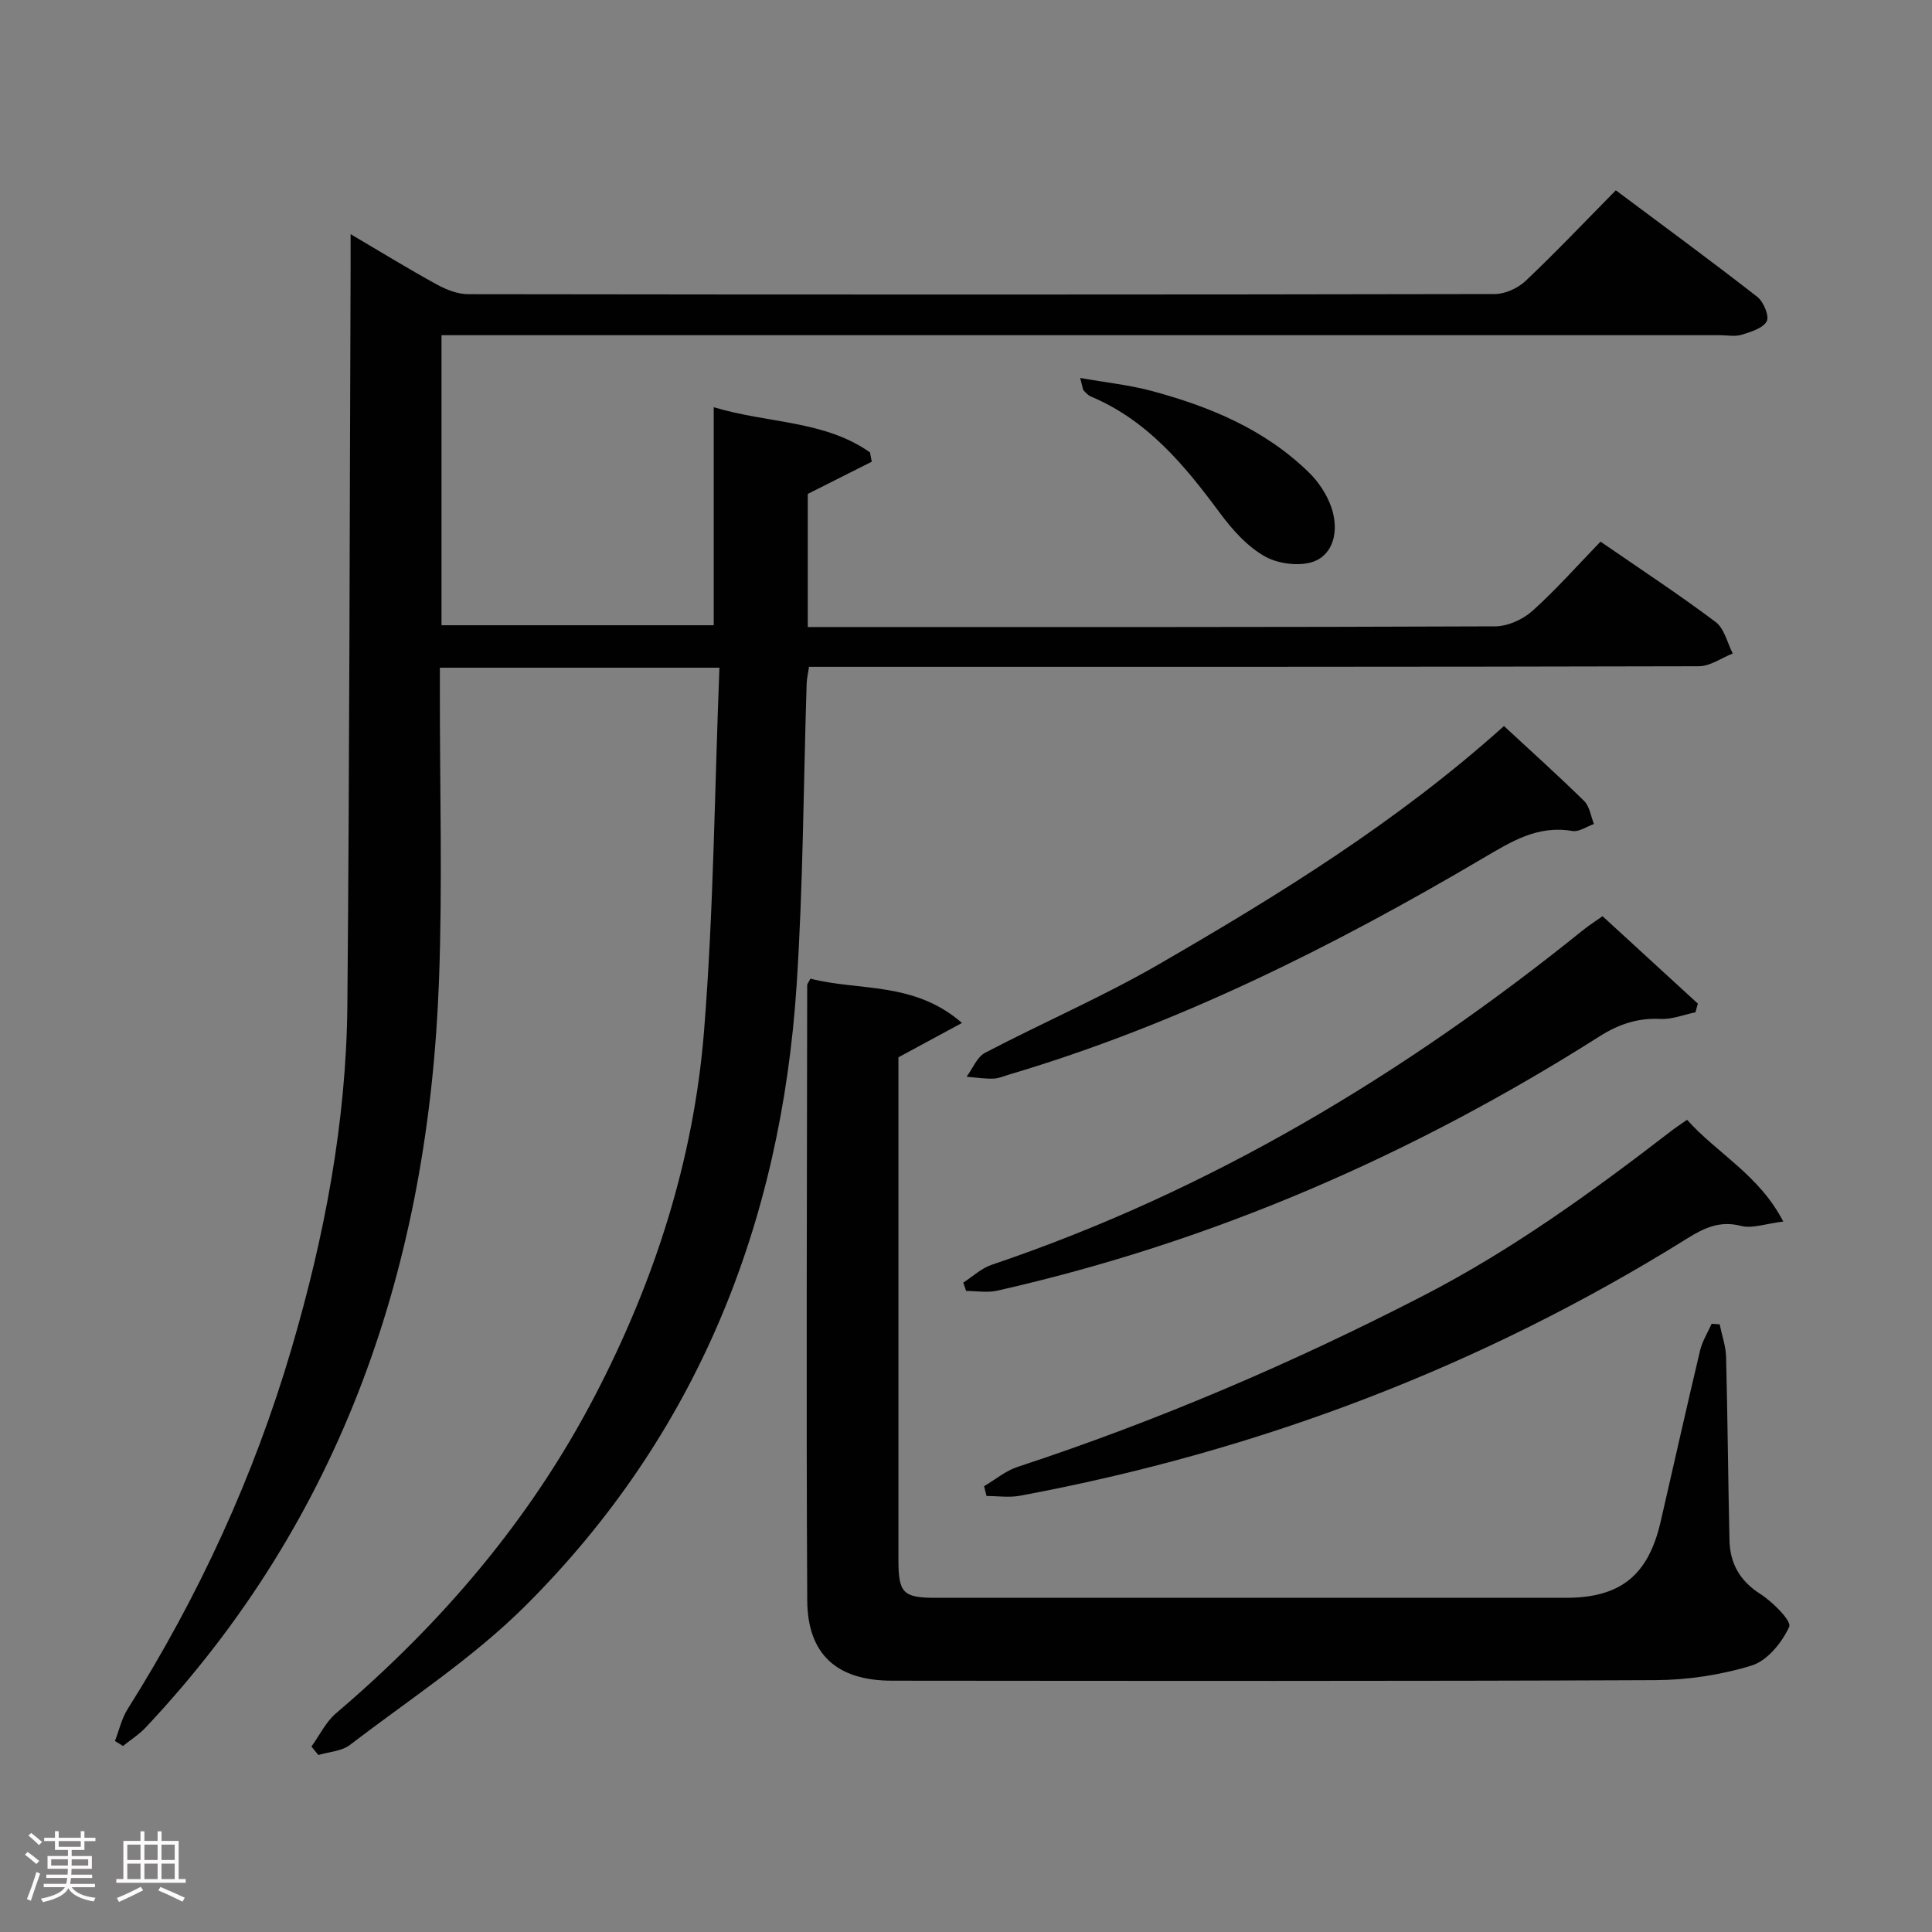 <svg enable-background="new 0 0 400 400" viewBox="0 0 400 400" xmlns="http://www.w3.org/2000/svg"><rect x="0" y="0" width="400" height="400" fill="#808080" stroke="none"/><path d="m5.17 384 .55-.58c.85.61 1.65 1.24 2.4 1.87l-.59.64c-.83-.73-1.62-1.38-2.36-1.93m1.22 9.53-.82-.34c.71-1.76 1.37-3.64 1.98-5.63.24.13.5.25.76.36-.6 1.67-1.24 3.54-1.92 5.61m-.5-13.5.57-.54c.56.44 1.31 1.06 2.26 1.87l-.64.64c-.68-.66-1.41-1.32-2.19-1.97m3.25.46h2.24v-1.36h.77v1.36h4.57v-1.36h.76v1.36h2.28v.69h-2.28v1.84h-2.64v1.26h4.18v2.64h-4.21c0 .45-.02.86-.05 1.21h4.32v.69h-4.38c-.04.34-.1.75-.19 1.22h5.15v.69h-4.82c.87 1.19 2.51 1.92 4.93 2.19-.17.31-.3.57-.37.76-2.77-.49-4.52-1.41-5.26-2.76-.56 1.26-2.3 2.23-5.24 2.9-.12-.24-.26-.48-.43-.72 2.73-.55 4.38-1.34 4.96-2.38h-4.38v-.69h4.65c.1-.38.17-.79.21-1.22h-4.32v-.69h4.4c.03-.34.05-.75.05-1.21h-4.2v-2.64h4.23v-1.26h-2.69v-1.84h-2.24zm1.46 4.46v1.29h3.45c.01-.4.02-.57.01-.53v-.32-.45h-3.46zm1.55-2.59h4.57v-1.19h-4.57zm6.11 2.59h-3.42v.77c-.02.19-.01.37-.02.53h3.44z" fill="#fcfafa"/><path d="m32.63 379.16h.82v1.98h3.54v7.89h1.46v.78h-14.37v-.78h1.46v-7.89h3.54v-1.98h.82v1.98h2.73zm-3.49 11.48.5.73c-1.61.82-3.28 1.63-5 2.41-.13-.27-.28-.55-.44-.82 1.75-.72 3.4-1.49 4.94-2.32m-2.78-5.55h2.73v-3.18h-2.73zm0 3.95h2.73v-3.2h-2.73zm3.54-3.95h2.73v-3.18h-2.73zm0 3.95h2.73v-3.2h-2.73zm7.89 4.68c-1.84-.92-3.51-1.7-5.02-2.32l.45-.73c1.89.8 3.57 1.55 5.04 2.23zm-1.62-11.81h-2.73v3.18h2.73zm-2.73 7.13h2.73v-3.2h-2.73z" fill="#fcfafa"/><g fill="#010102"><path d="m148.95 138.24c-20.09 0-38.55 0-57.88 0v5.25c-.02 19.83.55 39.68-.18 59.49-2.15 58.58-19.84 111.24-60.74 154.69-1.37 1.45-3.12 2.55-4.69 3.82-.55-.35-1.11-.69-1.66-1.04.86-2.22 1.39-4.65 2.64-6.63 14.71-23.35 26.15-48.17 33.93-74.65 6.82-23.21 11.33-46.87 11.55-71.1.45-50.97.47-101.95.67-152.93.01-1.92 0-3.84 0-6.66 6.54 3.85 12.16 7.31 17.94 10.47 1.94 1.06 4.28 1.96 6.44 1.96 70.82.1 141.65.11 212.47-.03 2.17 0 4.81-1.2 6.41-2.71 6.28-5.94 12.24-12.23 18.69-18.77 9.97 7.45 19.73 14.61 29.28 22.05 1.3 1.01 2.54 4 1.96 5.07-.8 1.46-3.29 2.2-5.2 2.79-1.37.42-2.97.09-4.47.09-85.99 0-171.98 0-257.97 0-2.13 0-4.27 0-6.73 0v60.05h56.36c0-14.63 0-29.35 0-45.14 11.3 3.4 22.89 2.68 32.35 9.35.12.64.25 1.28.37 1.93-4.28 2.16-8.56 4.31-13.25 6.67v27.56h5.33c45.66 0 91.32.05 136.98-.14 2.61-.01 5.74-1.42 7.72-3.2 4.93-4.42 9.33-9.42 14.1-14.34 8.37 5.77 16.29 10.97 23.85 16.65 1.79 1.35 2.39 4.3 3.53 6.51-2.34.92-4.67 2.63-7.01 2.64-59.33.15-118.65.12-177.98.12-1.99 0-3.98 0-6.26 0-.19 1.28-.45 2.36-.49 3.46-.67 20.78-.72 41.61-2.07 62.35-3.23 49.55-20.71 93.3-56.2 128.63-10.88 10.83-24.04 19.39-36.31 28.78-1.7 1.3-4.32 1.41-6.52 2.08-.48-.59-.95-1.17-1.43-1.76 1.68-2.32 2.99-5.1 5.11-6.9 21.91-18.66 40.28-40.15 53.61-65.78 12.33-23.7 20.43-48.83 22.56-75.39 1.99-24.84 2.18-49.81 3.19-75.29z"/><path d="m167.8 202.62c10.05 2.6 21.44.51 31.37 9.17-4.83 2.61-8.81 4.76-13.16 7.11v24.58 79.47c0 6.87.95 7.86 7.71 7.86 43.49.01 86.97.01 130.46 0 11.34 0 17.08-4.64 19.65-15.81 2.72-11.8 5.35-23.61 8.15-35.39.46-1.93 1.58-3.7 2.4-5.54.55.04 1.11.08 1.66.12.46 2.26 1.27 4.5 1.33 6.77.32 12.64.41 25.29.7 37.93.11 4.77 2.11 8.4 6.38 11.12 2.57 1.64 6.52 5.62 5.99 6.79-1.48 3.27-4.55 7.04-7.78 8.03-6.4 1.97-13.34 3-20.06 3.03-52.65.23-105.3.15-157.95.11-11.28-.01-17.45-5.36-17.52-16.6-.23-42.48-.05-84.97-.01-127.45-.01-.14.13-.28.68-1.3z"/><path d="m203.74 307.7c2.31-1.36 4.47-3.19 6.96-4 28.94-9.52 56.83-21.45 83.92-35.41 18.44-9.5 35.09-21.56 51.42-34.16.9-.7 1.87-1.32 3.25-2.29 6.2 6.96 14.9 11.37 19.92 21.07-3.71.45-6.44 1.5-8.75.9-4.39-1.14-7.66.43-11.14 2.6-42.65 26.58-88.81 44.09-138.17 53.27-2.23.41-4.6.05-6.9.05-.18-.67-.34-1.35-.51-2.03z"/><path d="m331.79 189.69c6.63 6.08 13.18 12.09 19.73 18.1-.16.6-.33 1.19-.49 1.79-2.41.5-4.85 1.5-7.24 1.38-4.71-.24-8.65 1.09-12.61 3.6-38.63 24.5-80 42.56-124.72 52.66-2.04.46-4.28.06-6.43.06-.2-.58-.39-1.15-.59-1.73 1.94-1.25 3.73-2.96 5.85-3.68 45.31-15.3 85.54-39.53 122.59-69.4 1.15-.92 2.41-1.72 3.91-2.78z"/><path d="m311.38 150.32c5.71 5.29 11.28 10.29 16.61 15.53 1.13 1.12 1.37 3.14 2.02 4.75-1.49.52-3.1 1.68-4.46 1.45-7.17-1.24-12.6 2.15-18.43 5.59-31.14 18.35-63.32 34.48-98.14 44.82-1.11.33-2.24.83-3.37.86-1.82.04-3.66-.24-5.49-.39 1.26-1.69 2.15-4.08 3.83-4.96 11.91-6.24 24.32-11.59 35.95-18.31 24.92-14.41 49.42-29.52 71.48-49.34z"/><path d="m223.63 78.25c5.43.96 10.14 1.45 14.65 2.65 12.14 3.24 23.6 7.99 32.76 16.96 1.95 1.91 3.62 4.44 4.54 7 1.51 4.19.95 9.13-2.92 11.11-2.78 1.42-7.66.91-10.57-.66-3.77-2.04-6.97-5.65-9.59-9.19-7.28-9.84-14.95-19.11-26.63-24.02-.58-.24-1.06-.78-1.51-1.25-.18-.19-.18-.58-.73-2.6z"/></g></svg>